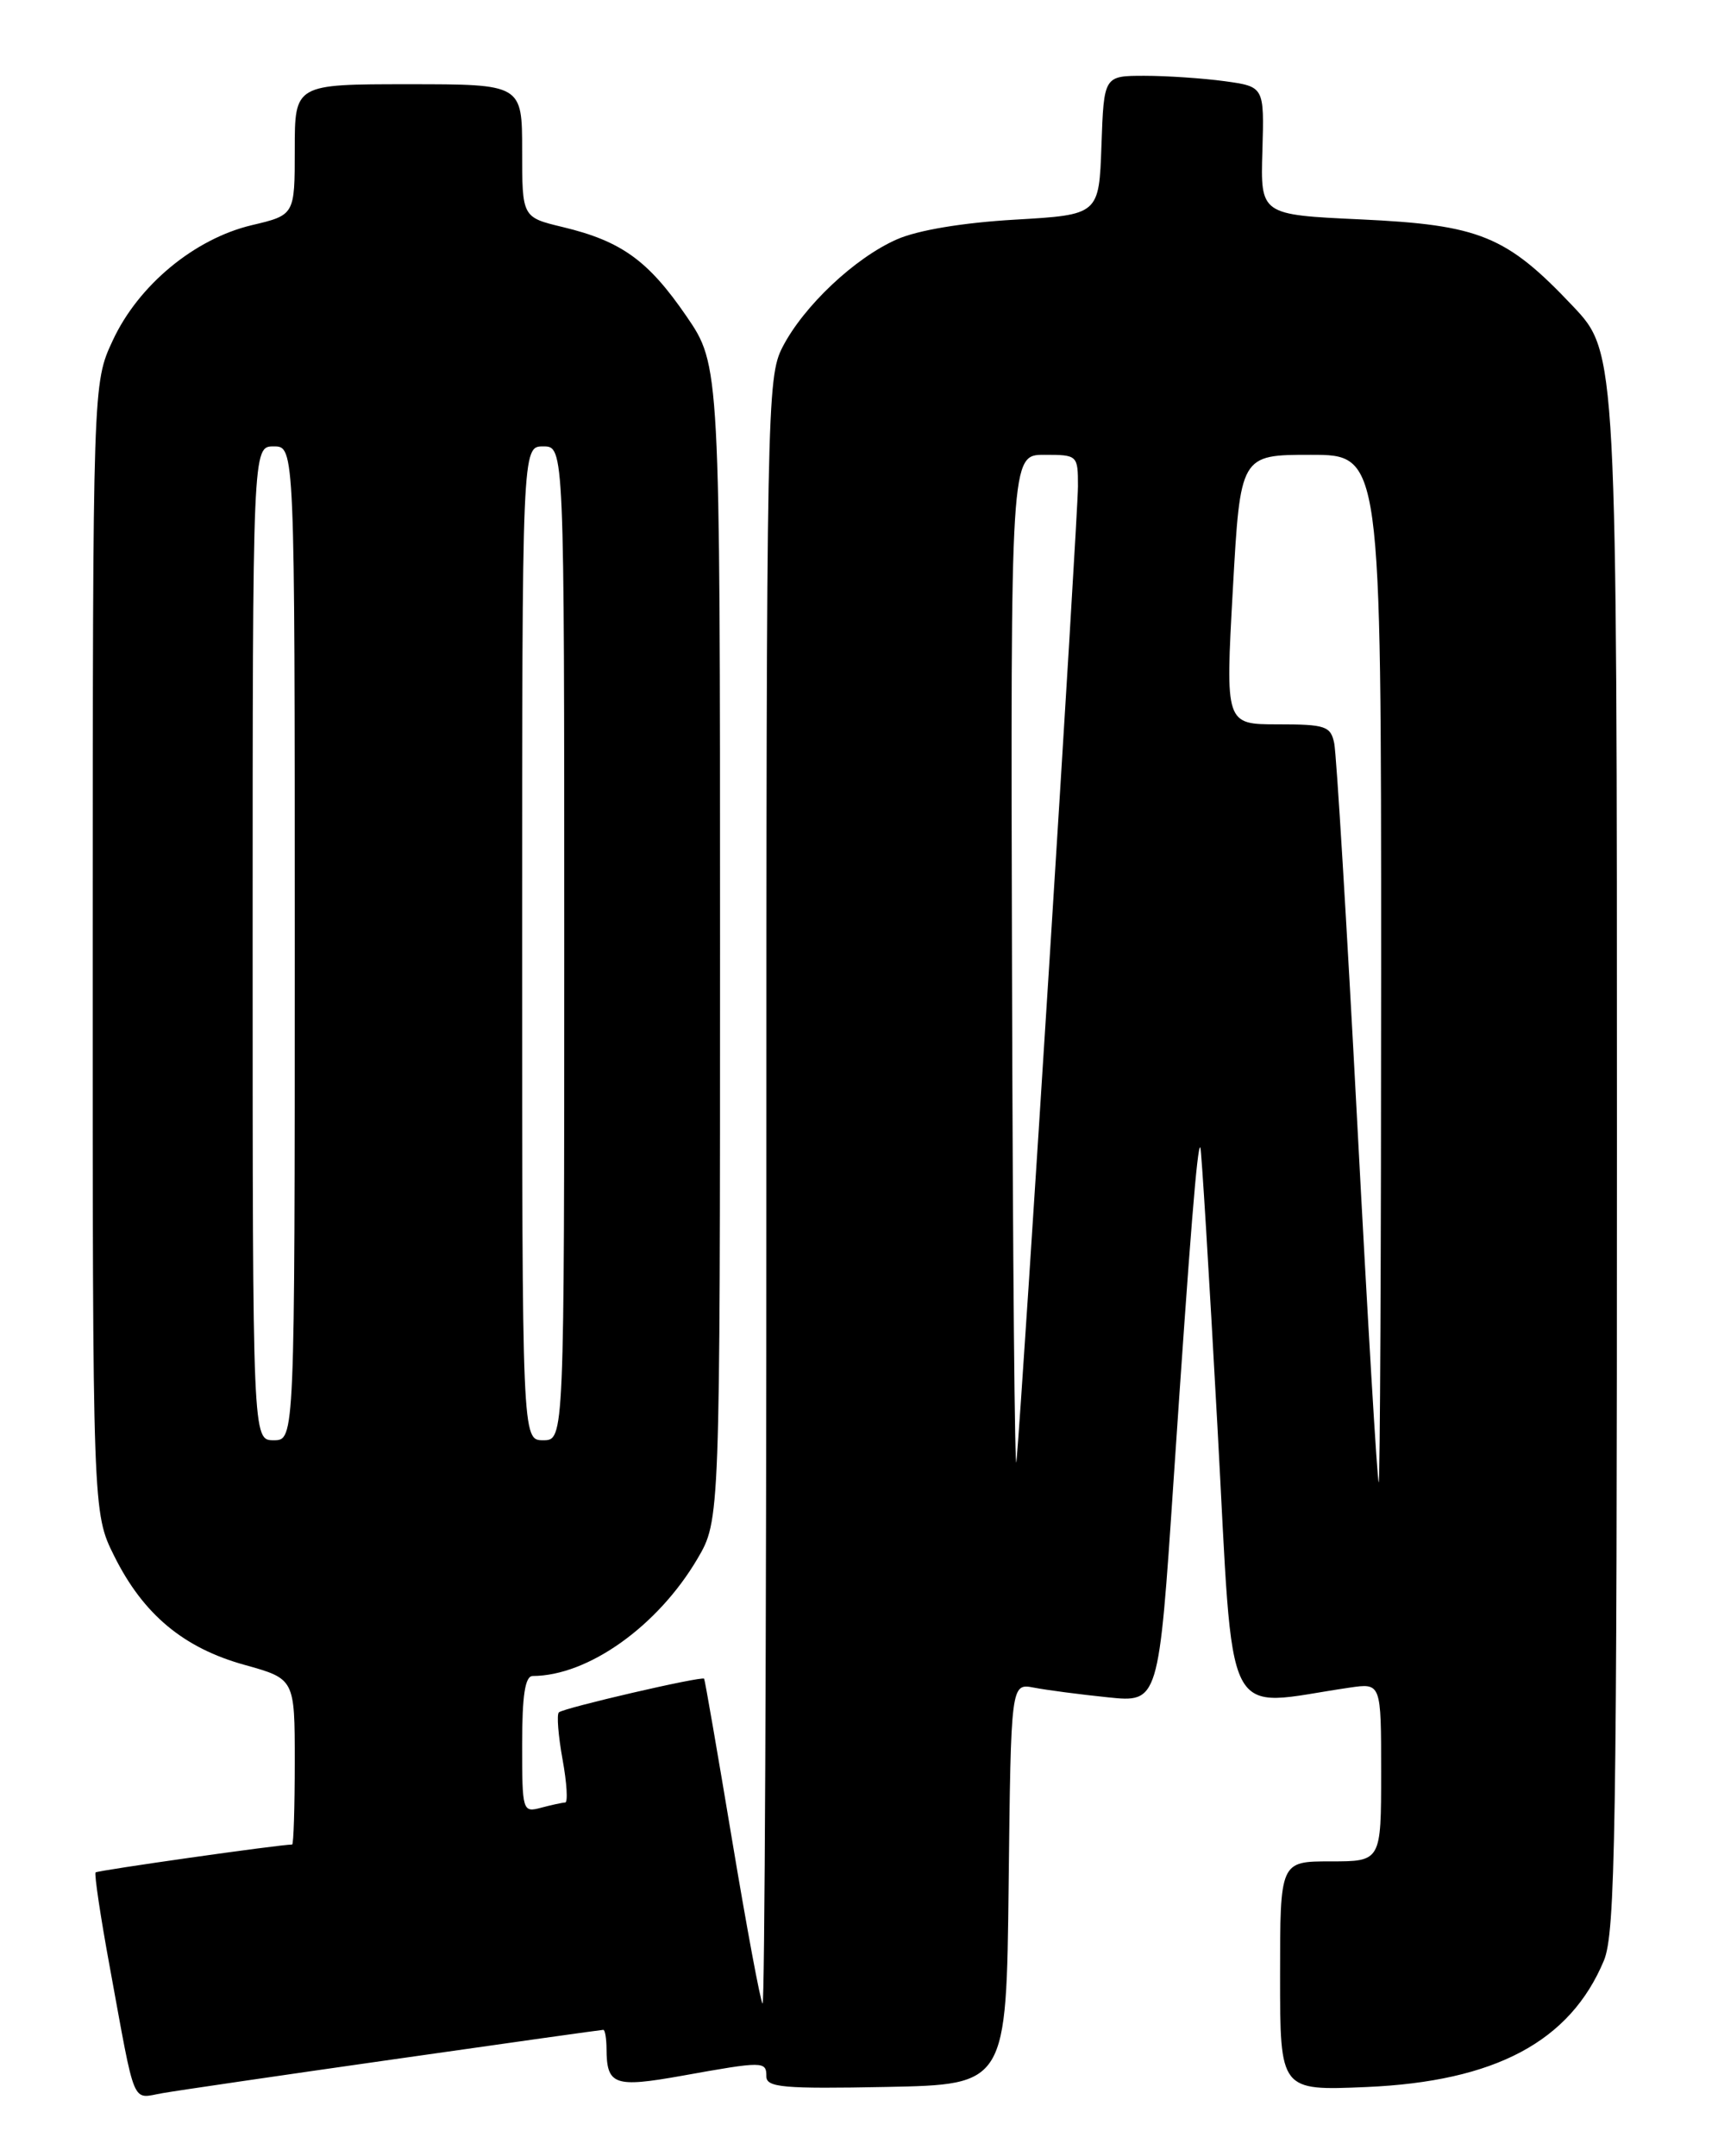 <?xml version="1.0" encoding="UTF-8" standalone="no"?>
<!DOCTYPE svg PUBLIC "-//W3C//DTD SVG 1.1//EN" "http://www.w3.org/Graphics/SVG/1.1/DTD/svg11.dtd" >
<svg xmlns="http://www.w3.org/2000/svg" xmlns:xlink="http://www.w3.org/1999/xlink" version="1.1" viewBox="0 0 204 256">
 <g >
 <path fill="currentColor"
d=" M 46.89 244.48 C 60.30 242.56 71.44 241.00 71.64 241.00 C 71.84 241.00 72.01 242.01 72.02 243.25 C 72.04 247.57 72.94 247.89 81.00 246.45 C 90.68 244.71 91.00 244.72 91.00 246.53 C 91.00 247.84 93.02 248.02 105.25 247.78 C 119.50 247.50 119.50 247.50 119.77 223.67 C 120.04 199.85 120.04 199.85 122.77 200.37 C 124.27 200.66 128.22 201.18 131.54 201.52 C 137.59 202.15 137.59 202.15 139.35 175.82 C 141.32 146.50 142.18 135.83 142.53 136.23 C 142.66 136.38 143.57 151.27 144.56 169.32 C 146.56 205.75 144.97 202.60 160.25 200.37 C 164.00 199.82 164.00 199.82 164.00 210.41 C 164.00 221.00 164.00 221.00 158.00 221.00 C 152.00 221.00 152.00 221.00 152.00 234.61 C 152.00 248.23 152.00 248.23 162.25 247.79 C 177.54 247.13 186.43 242.40 190.45 232.78 C 191.81 229.51 192.00 217.82 192.00 135.47 C 192.00 41.88 192.00 41.88 186.76 36.34 C 178.87 27.99 175.72 26.71 161.59 26.05 C 149.67 25.50 149.67 25.50 149.90 17.89 C 150.12 10.29 150.12 10.29 145.42 9.64 C 142.84 9.29 138.55 9.00 135.90 9.00 C 131.08 9.00 131.08 9.00 130.79 17.25 C 130.50 25.50 130.50 25.50 120.50 26.08 C 114.31 26.44 108.97 27.33 106.50 28.42 C 101.51 30.61 95.43 36.34 92.92 41.21 C 91.07 44.79 91.00 48.30 91.00 141.63 C 91.00 194.82 90.80 238.13 90.55 237.88 C 90.30 237.63 88.67 228.90 86.93 218.46 C 85.19 208.03 83.70 199.41 83.61 199.31 C 83.33 198.98 66.87 202.79 66.36 203.31 C 66.09 203.57 66.29 206.09 66.80 208.90 C 67.31 211.70 67.45 214.01 67.11 214.01 C 66.78 214.02 65.49 214.30 64.25 214.63 C 62.05 215.22 62.00 215.05 62.00 207.12 C 62.00 201.29 62.35 199.00 63.25 198.99 C 69.83 198.97 78.10 193.08 82.81 185.08 C 85.50 180.50 85.50 180.50 85.50 111.94 C 85.50 43.37 85.50 43.37 81.50 37.53 C 76.97 30.93 73.79 28.63 66.83 26.96 C 62.00 25.80 62.00 25.80 62.00 17.90 C 62.00 10.00 62.00 10.00 48.50 10.00 C 35.00 10.00 35.00 10.00 35.00 17.76 C 35.00 25.53 35.00 25.53 29.88 26.74 C 23.08 28.36 16.43 33.87 13.39 40.42 C 11.02 45.50 11.02 45.50 11.01 112.55 C 11.00 179.61 11.00 179.61 13.57 184.76 C 17.01 191.67 21.79 195.66 29.04 197.67 C 35.00 199.33 35.00 199.33 35.00 209.16 C 35.00 214.57 34.86 219.00 34.69 219.00 C 33.20 219.00 11.60 222.07 11.35 222.31 C 11.18 222.49 11.93 227.55 13.04 233.57 C 16.14 250.49 15.59 249.16 19.28 248.52 C 21.05 248.21 33.47 246.39 46.89 244.48 Z  M 120.17 115.75 C 120.00 54.00 120.00 54.00 124.00 54.00 C 127.96 54.00 128.00 54.04 128.00 57.75 C 128.00 61.34 121.45 165.24 120.70 173.50 C 120.50 175.70 120.26 149.71 120.17 115.75 Z  M 161.16 133.25 C 159.92 109.74 158.69 89.49 158.43 88.25 C 158.01 86.21 157.39 86.00 151.73 86.00 C 145.50 86.00 145.50 86.00 146.39 70.00 C 147.28 54.00 147.28 54.00 155.64 54.00 C 164.00 54.00 164.00 54.00 164.00 115.00 C 164.00 148.55 163.87 176.00 163.71 176.00 C 163.55 176.00 162.40 156.76 161.16 133.25 Z  M 30.00 112.00 C 30.00 53.00 30.00 53.00 32.50 53.00 C 35.00 53.00 35.00 53.00 35.00 112.00 C 35.00 171.00 35.00 171.00 32.50 171.00 C 30.00 171.00 30.00 171.00 30.00 112.00 Z  M 62.00 112.00 C 62.00 53.00 62.00 53.00 64.50 53.00 C 67.00 53.00 67.00 53.00 67.00 112.00 C 67.00 171.00 67.00 171.00 64.50 171.00 C 62.00 171.00 62.00 171.00 62.00 112.00 Z "/>
</g>
</svg>
